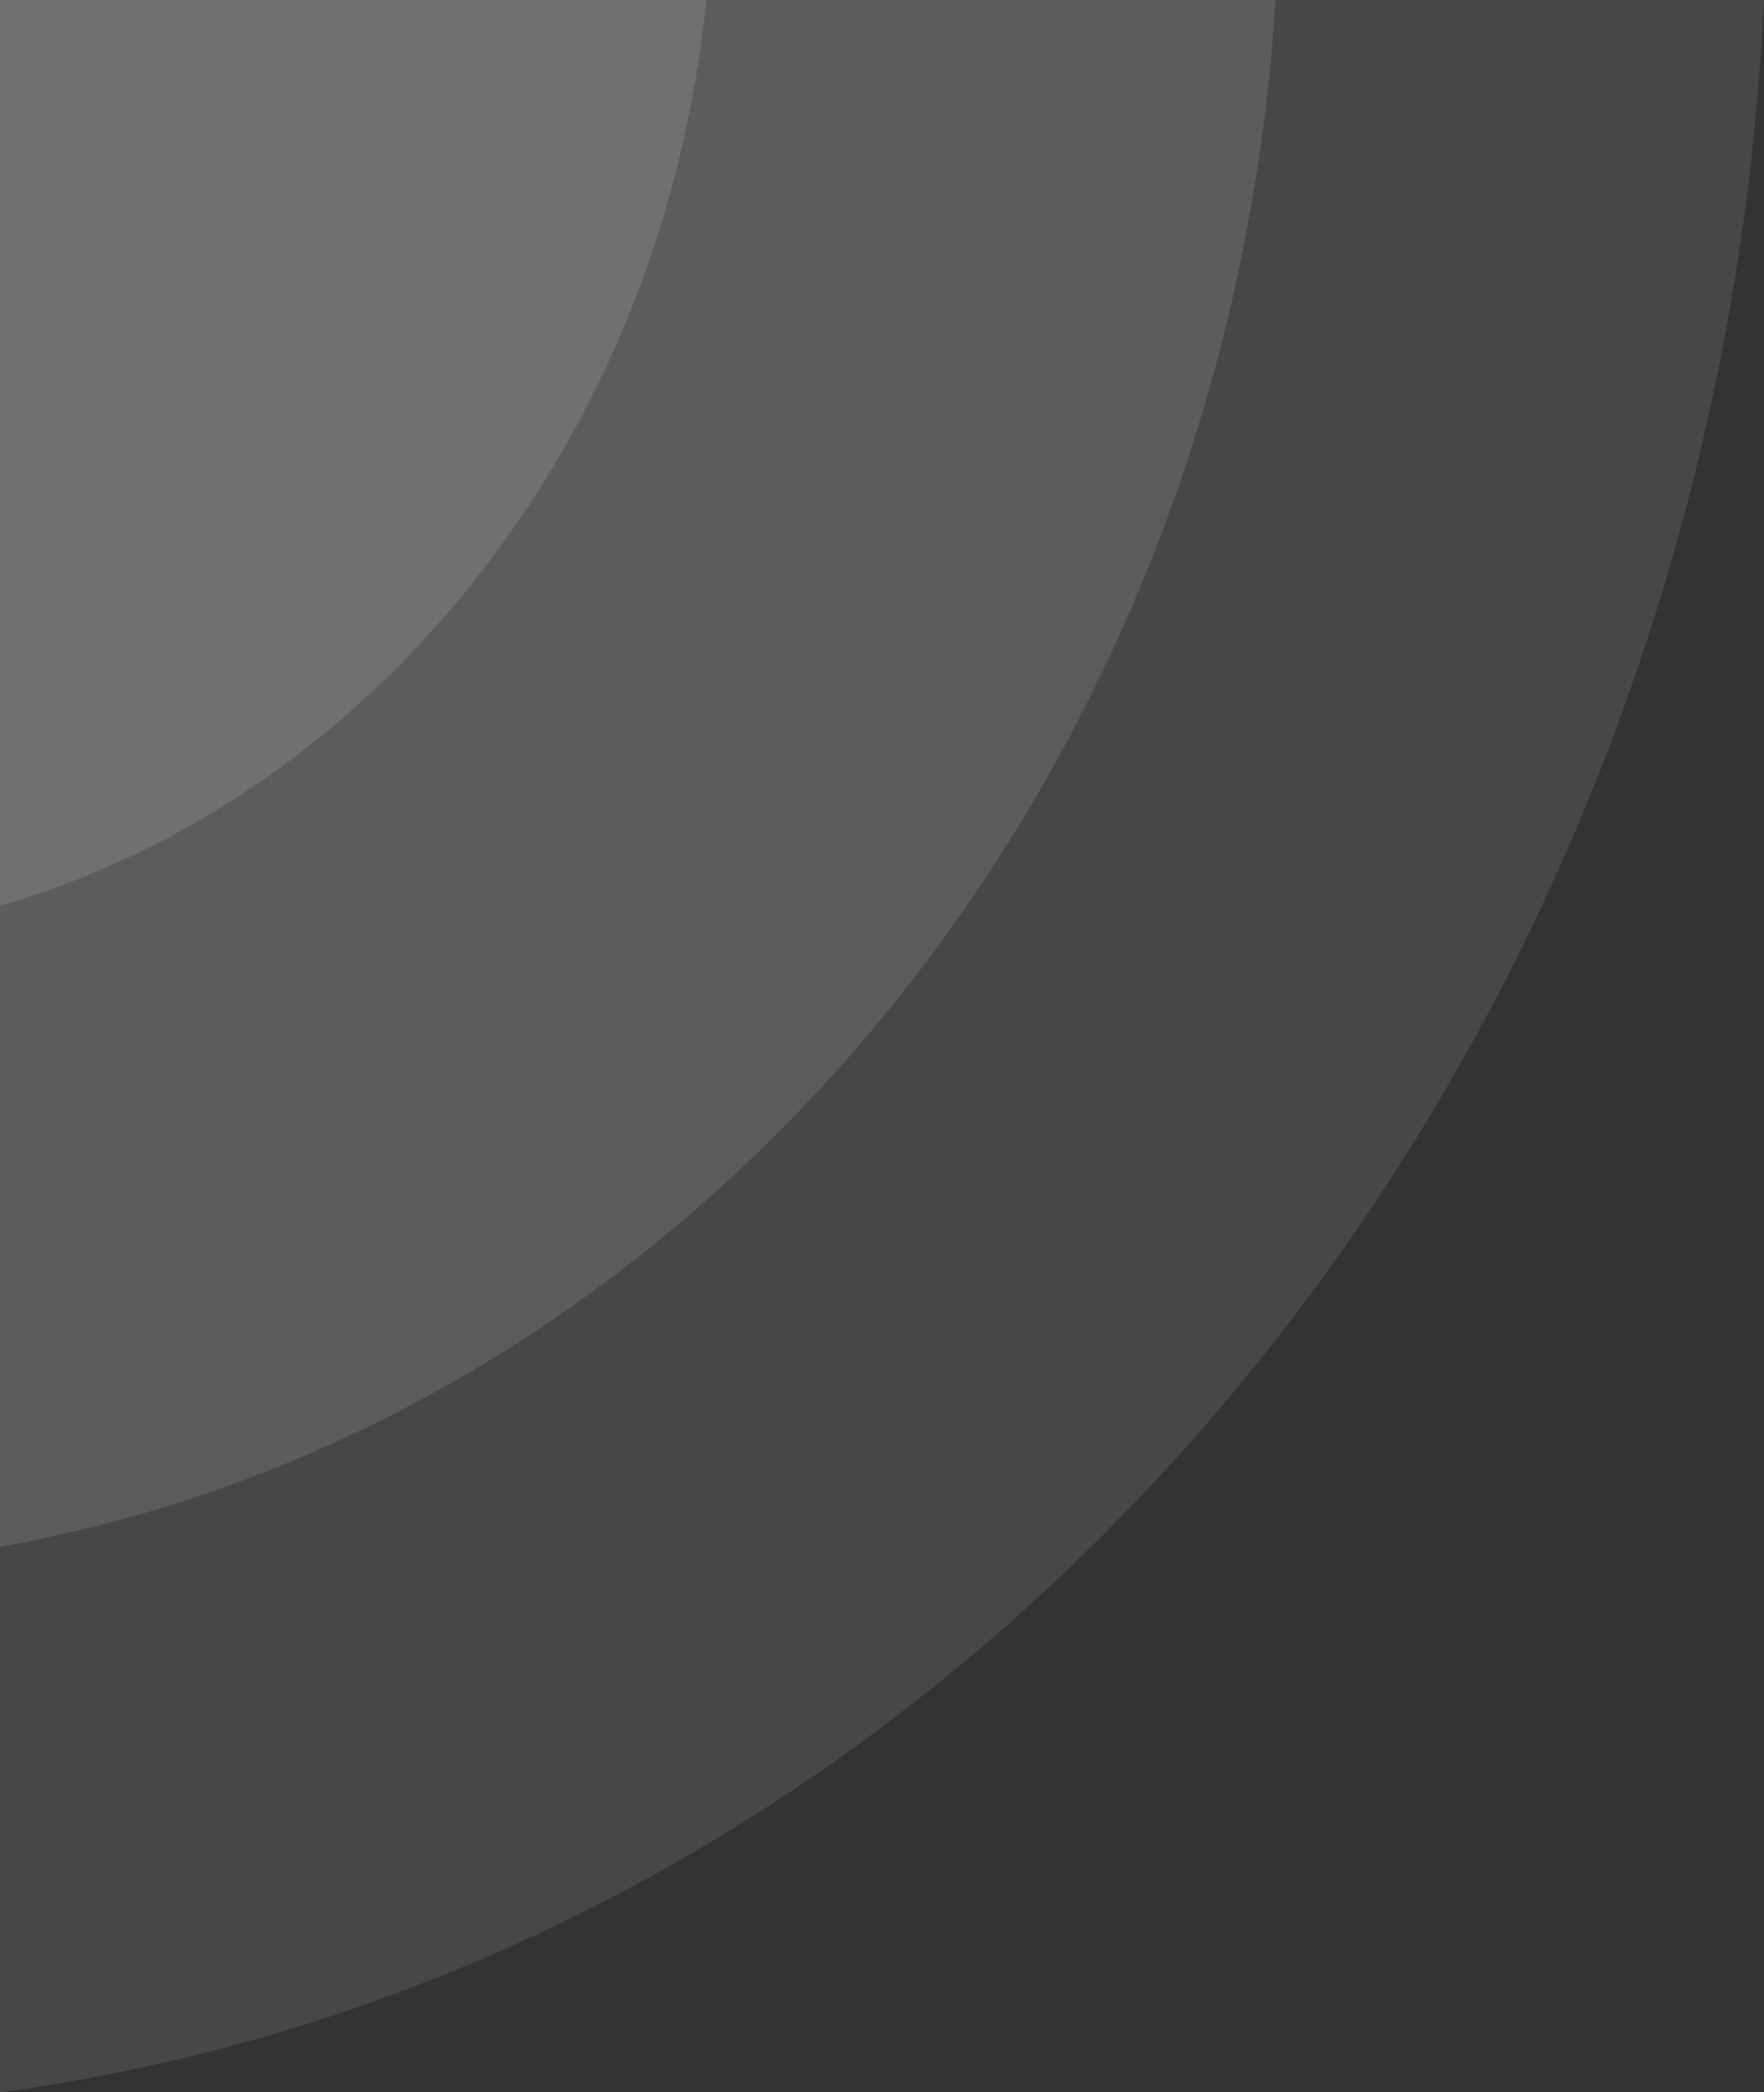 <svg xmlns="http://www.w3.org/2000/svg" width="494.628" height="586.514" viewBox="0 0 494.628 586.514"><rect x="0" y="0" width="494.628" height="586.514" fill="#333333" stroke="none"/><g transform="translate(-6518.294 5.962)"><path d="M859.492,357.643V494.592C555.355,480.151,309.01,269.3,272.979-.036H425.9C460.311,193.7,639.076,343.887,859.492,357.643" transform="translate(6518.33 853.53) rotate(-90)" fill="#fff" opacity="0.1"/><path d="M747.625,198.031V357.646C527.208,343.887,348.443,193.7,314.033-.036H493.677c30.7,105.616,131.019,185.76,253.948,198.067" transform="translate(6518.33 741.663) rotate(-90)" fill="#fff" opacity="0.2"/><path d="M616.209-.036V198.031C493.28,185.72,392.958,105.58,362.261-.036Z" transform="translate(6518.33 610.247) rotate(-90)" fill="#fff" opacity="0.3"/></g></svg>